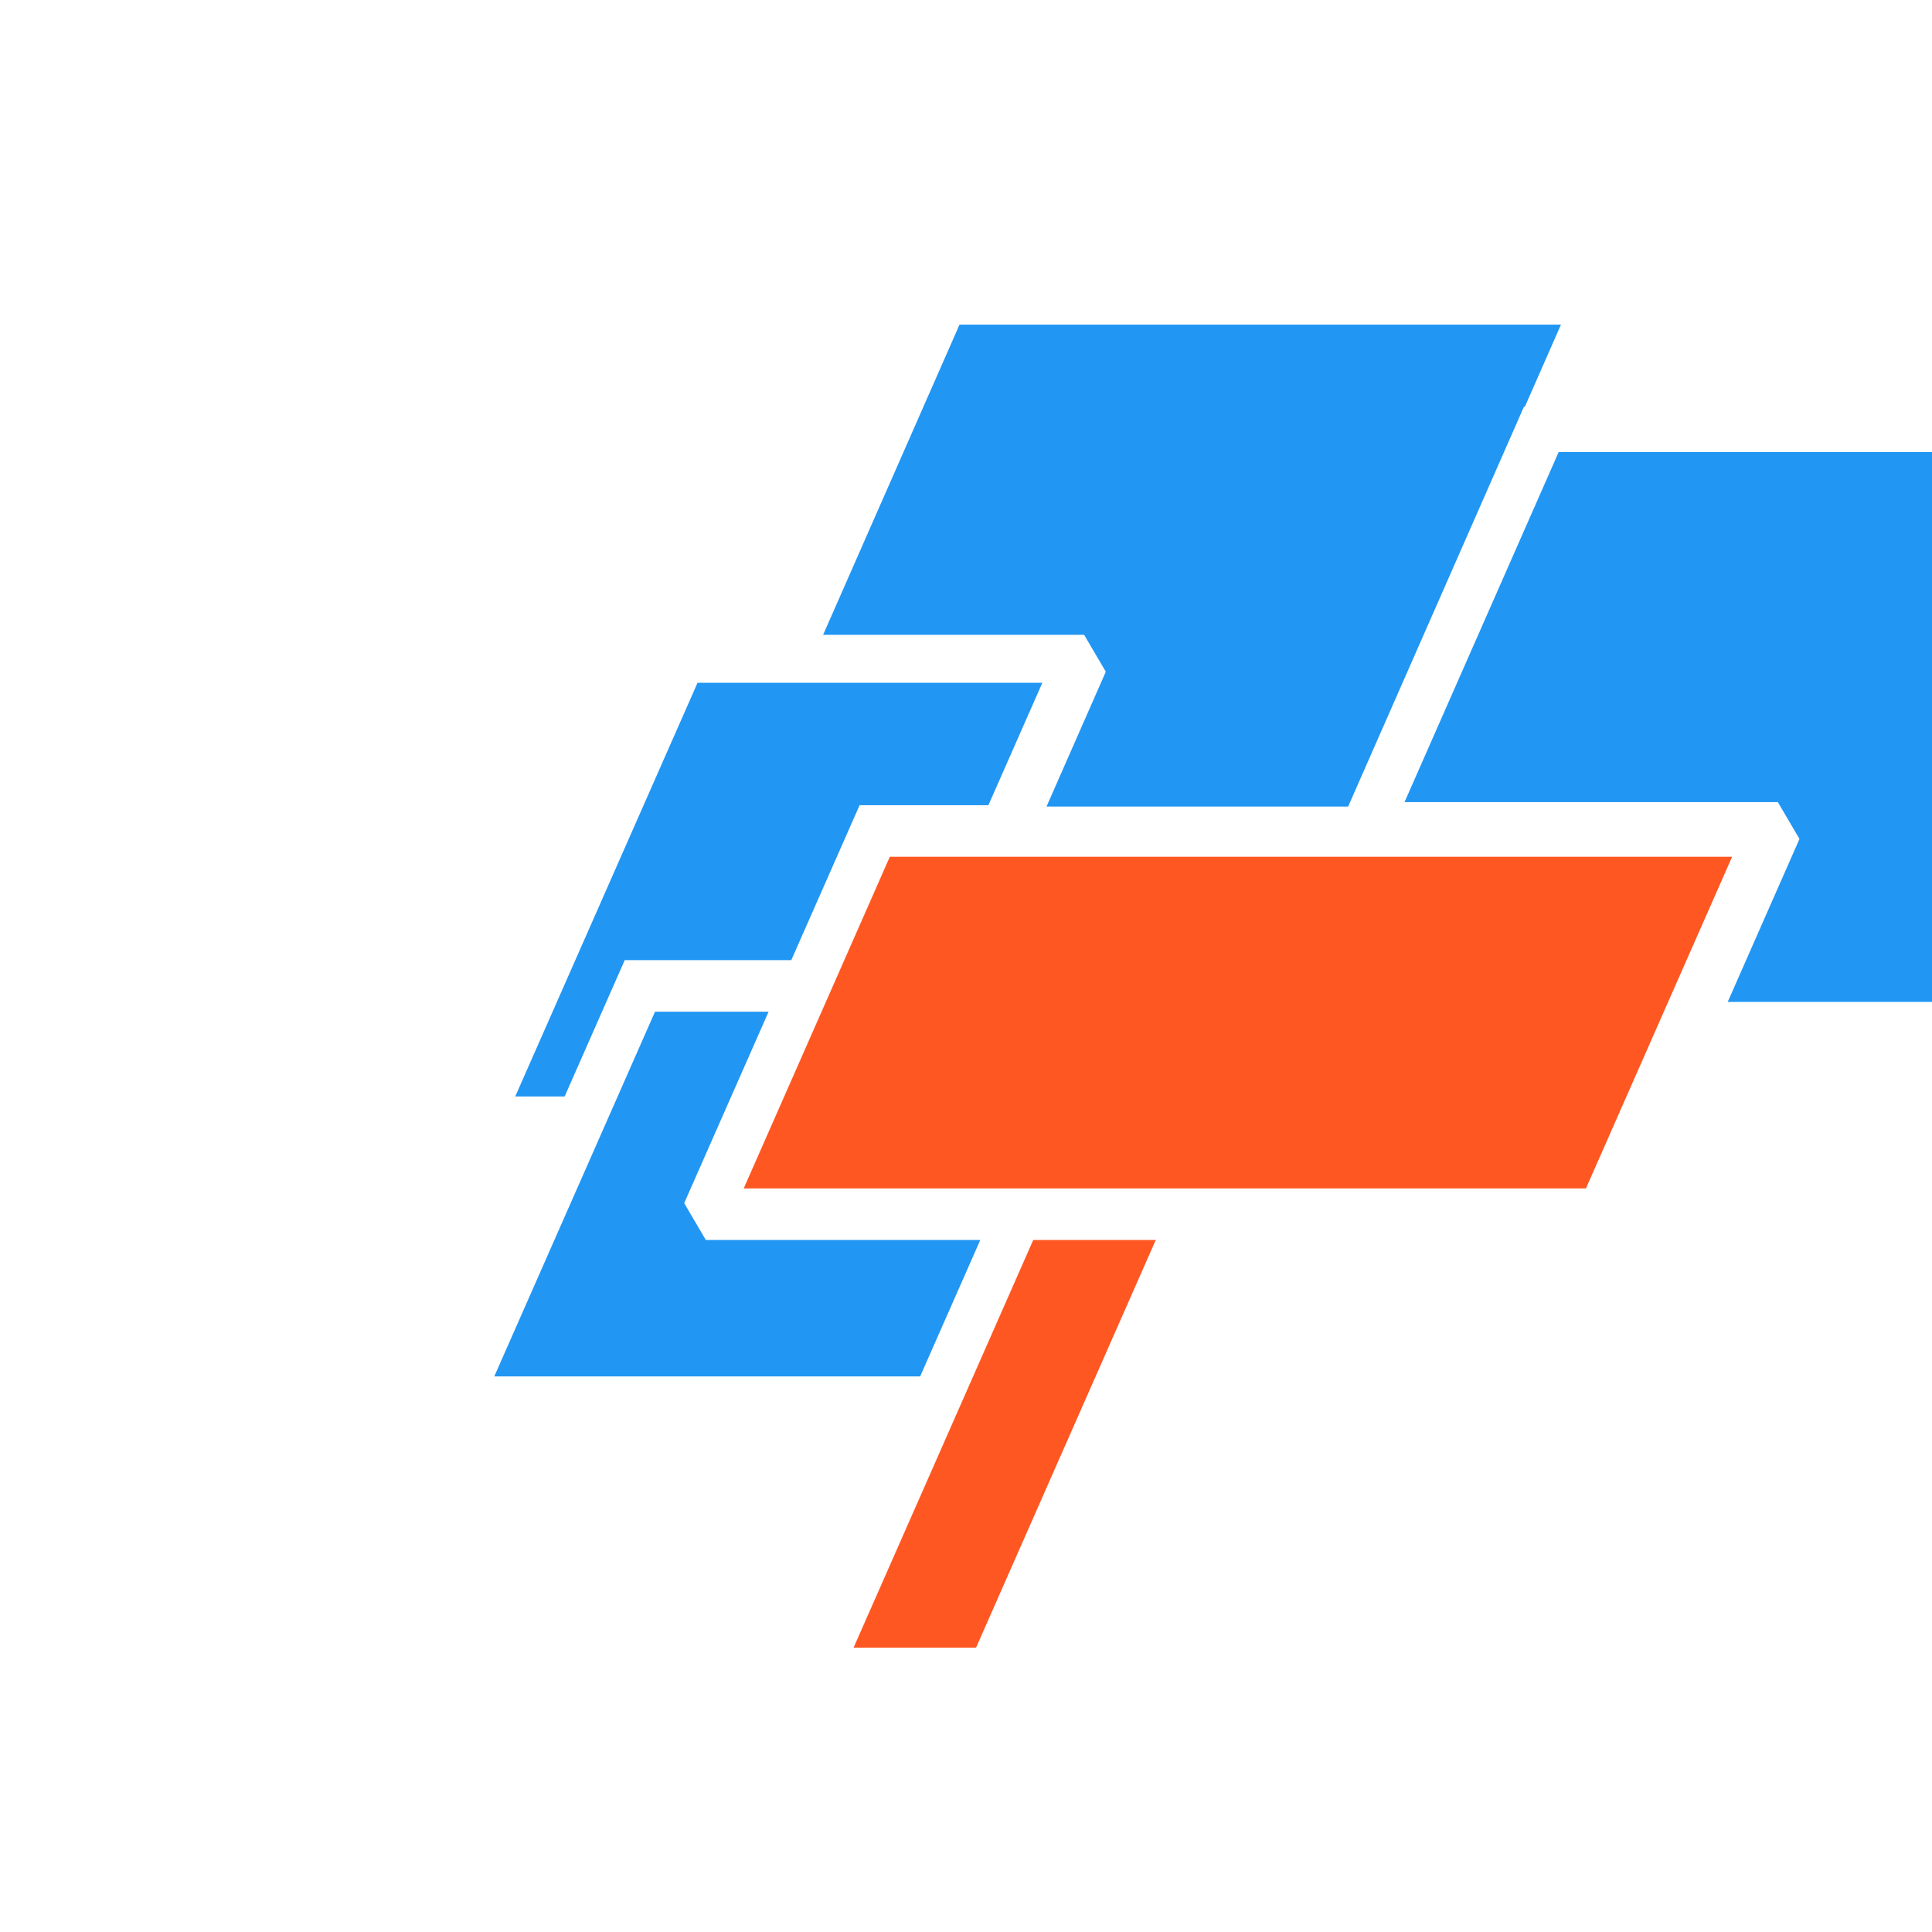 <?xml version="1.0" encoding="UTF-8" standalone="no"?>
<!DOCTYPE svg PUBLIC "-//W3C//DTD SVG 1.1//EN" "http://www.w3.org/Graphics/SVG/1.1/DTD/svg11.dtd">
<svg width="100%" height="100%" viewBox="0 0 80 80" version="1.1" xmlns="http://www.w3.org/2000/svg" xmlns:xlink="http://www.w3.org/1999/xlink" xml:space="preserve" xmlns:serif="http://www.serif.com/" style="fill-rule:evenodd;clip-rule:evenodd;stroke-linejoin:round;stroke-miterlimit:2;">
    <g transform="matrix(0.313,0,0,0.313,-323.429,-386.546)">
        <g transform="matrix(0.76,0,0,0.819,-173.429,974.935)">
            <g transform="matrix(0.919,0,-0.307,0.647,762.414,-398.451)">
                <path d="M1600.76,1219.44L1746.38,1219.44L1746.38,1356.72L1678.64,1356.72L1678.64,1316.03L1671.47,1306.83L1600.76,1306.83L1600.76,1219.44Z" style="fill:rgb(33,150,243);"/>
            </g>
            <g transform="matrix(0.731,0,-0.272,0.574,915.791,-330.494)">
                <path d="M1745.1,1243.4L1744.88,1243.4L1744.88,1355.89L1673.06,1355.89L1673.06,1317.95L1664.04,1307.57L1601.88,1307.57L1601.88,1220.27L1745.1,1220.27L1745.1,1243.4Z" style="fill:rgb(33,150,243);"/>
            </g>
            <g transform="matrix(1,0,0,1,-369.623,-384.132)">
                <path d="M2129.5,831.703L2107.08,831.703L2095.19,856.723L2066.2,856.723L2055.74,878.747L2047.14,878.747L2078.87,811.931L2138.89,811.931L2129.5,831.703Z" style="fill:rgb(33,150,243);"/>
            </g>
            <g transform="matrix(1,0,0,1,-369.623,-384.132)">
                <path d="M2071.47,865.056L2091.24,865.056L2076.55,895.978L2080.31,901.932L2128.09,901.932L2117.62,923.97L2043.49,923.97L2071.47,865.056Z" style="fill:rgb(33,150,243);"/>
            </g>
            <g transform="matrix(1,0,0,1,-323.586,-362.417)">
                <path d="M2091.27,880.216L2112.6,880.216L2081.31,946.081L2059.99,946.081L2091.27,880.216Z" style="fill:rgb(255,87,34);"/>
            </g>
            <g transform="matrix(1,0,0,1,-369.623,-384.132)">
                <path d="M2258.96,840.036L2233.52,893.598L2171.82,893.598L2181.91,872.344L2171.82,893.598L2086.91,893.598L2112.34,840.036L2258.96,840.036ZM2178.95,872.329L2176.88,869.054L2178.95,872.329Z" style="fill:rgb(255,87,34);"/>
            </g>
        </g>
    </g>
</svg>
